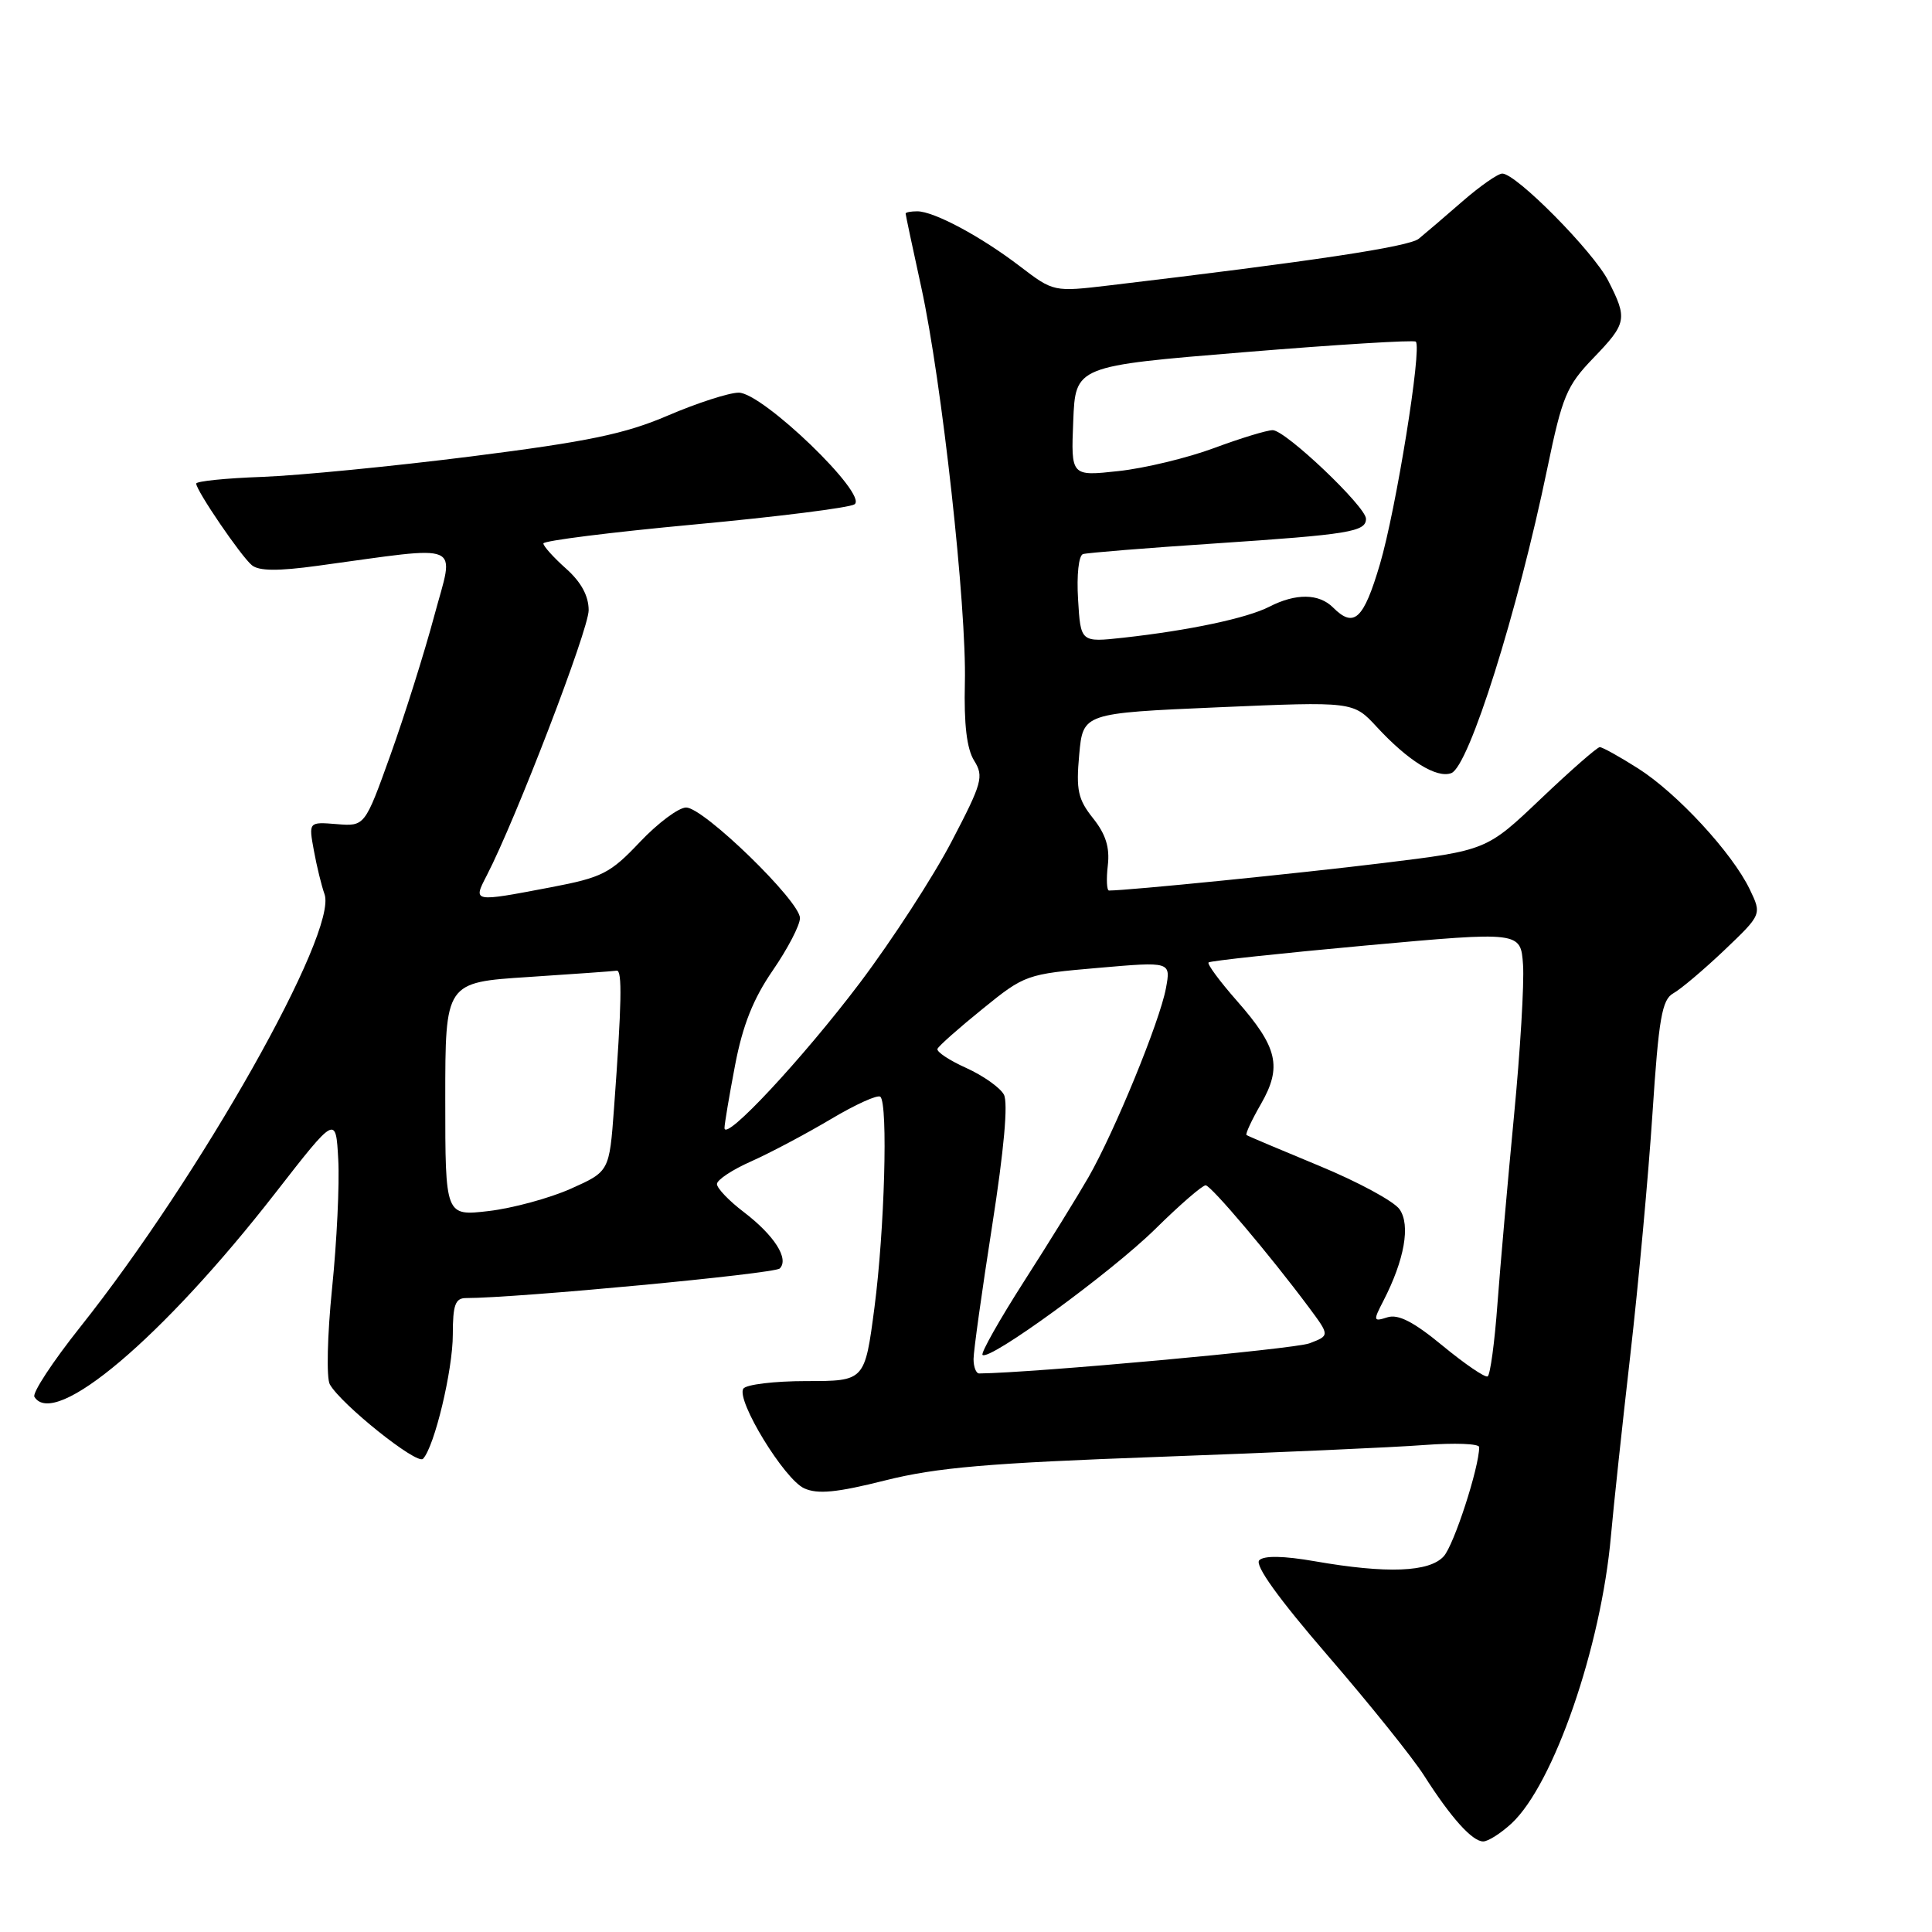 <?xml version="1.0" encoding="UTF-8" standalone="no"?>
<!DOCTYPE svg PUBLIC "-//W3C//DTD SVG 1.1//EN" "http://www.w3.org/Graphics/SVG/1.1/DTD/svg11.dtd" >
<svg xmlns="http://www.w3.org/2000/svg" xmlns:xlink="http://www.w3.org/1999/xlink" version="1.1" viewBox="0 0 256 256">
 <g >
 <path fill="currentColor"
d=" M 200.28 241.62 C 205.86 236.45 212.16 218.24 213.46 203.50 C 213.80 199.65 214.96 188.85 216.03 179.50 C 217.10 170.15 218.42 155.77 218.96 147.56 C 219.79 134.90 220.22 132.46 221.72 131.62 C 222.70 131.08 225.74 128.51 228.48 125.91 C 233.45 121.17 233.45 121.17 231.85 117.84 C 229.52 113.00 222.22 105.10 217.07 101.83 C 214.62 100.27 212.33 99.00 211.98 99.00 C 211.64 99.00 208.12 102.08 204.17 105.84 C 196.98 112.68 196.98 112.68 183.24 114.36 C 172.18 115.72 149.48 118.00 146.95 118.00 C 146.65 118.00 146.58 116.51 146.79 114.68 C 147.07 112.30 146.52 110.54 144.84 108.43 C 142.84 105.92 142.57 104.70 143.00 100.00 C 143.50 94.50 143.50 94.50 161.41 93.72 C 179.31 92.95 179.31 92.95 182.41 96.30 C 186.57 100.81 190.38 103.18 192.31 102.44 C 194.65 101.54 201.07 81.15 205.04 62.00 C 207.01 52.50 207.59 51.12 211.11 47.46 C 215.57 42.83 215.68 42.26 213.10 37.20 C 211.13 33.34 200.91 23.00 199.06 23.00 C 198.48 23.00 196.09 24.67 193.75 26.71 C 191.41 28.75 188.82 30.96 188.00 31.63 C 186.69 32.70 173.97 34.61 147.05 37.81 C 139.61 38.69 139.61 38.69 135.15 35.29 C 129.98 31.33 123.75 28.00 121.54 28.00 C 120.69 28.00 120.00 28.13 120.00 28.30 C 120.00 28.46 120.93 32.85 122.07 38.05 C 124.80 50.55 128.10 80.46 127.85 90.50 C 127.72 95.98 128.10 99.22 129.08 100.79 C 130.39 102.89 130.14 103.76 126.09 111.51 C 123.67 116.15 118.20 124.58 113.94 130.23 C 106.35 140.27 96.00 151.38 96.00 149.46 C 96.00 148.93 96.63 145.19 97.40 141.15 C 98.41 135.85 99.81 132.34 102.40 128.58 C 104.38 125.70 106.00 122.59 106.00 121.65 C 106.00 119.40 93.23 107.00 90.92 107.00 C 89.92 107.00 87.17 109.06 84.79 111.57 C 80.86 115.73 79.80 116.27 72.99 117.57 C 62.59 119.55 62.66 119.56 64.50 116.00 C 68.34 108.58 78.00 83.43 78.00 80.86 C 78.00 78.96 77.01 77.13 75.00 75.34 C 73.35 73.87 72.00 72.37 72.00 72.01 C 72.00 71.65 80.99 70.52 91.97 69.50 C 102.96 68.48 112.52 67.28 113.22 66.83 C 115.13 65.60 101.01 51.99 97.87 52.03 C 96.57 52.04 92.35 53.41 88.50 55.06 C 82.81 57.50 77.95 58.51 62.50 60.47 C 52.05 61.79 39.56 63.01 34.75 63.19 C 29.94 63.36 26.00 63.76 26.00 64.08 C 26.00 65.00 31.92 73.69 33.37 74.89 C 34.30 75.67 36.84 75.69 42.09 74.97 C 61.77 72.29 60.22 71.63 57.54 81.61 C 56.23 86.50 53.62 94.78 51.75 100.00 C 48.34 109.50 48.34 109.50 44.62 109.20 C 40.89 108.90 40.89 108.90 41.59 112.70 C 41.97 114.79 42.61 117.39 43.00 118.48 C 44.80 123.47 26.55 155.82 10.63 175.84 C 6.98 180.43 4.25 184.59 4.56 185.09 C 7.22 189.39 21.56 177.26 36.50 158.06 C 44.50 147.78 44.50 147.78 44.82 153.64 C 45.00 156.86 44.63 164.55 44.00 170.72 C 43.37 176.93 43.24 182.60 43.70 183.43 C 45.19 186.08 55.26 194.14 56.05 193.30 C 57.57 191.71 60.00 181.54 60.00 176.82 C 60.00 172.90 60.33 172.00 61.75 172.00 C 68.48 172.00 102.62 168.78 103.32 168.08 C 104.59 166.81 102.61 163.70 98.55 160.60 C 96.60 159.12 95.00 157.45 95.00 156.89 C 95.00 156.34 97.04 154.99 99.53 153.89 C 102.02 152.78 106.76 150.27 110.06 148.31 C 113.36 146.34 116.33 145.00 116.66 145.33 C 117.68 146.35 117.21 162.99 115.87 173.25 C 114.59 183.00 114.59 183.00 106.85 183.00 C 102.60 183.00 98.84 183.46 98.49 184.01 C 97.54 185.56 103.92 196.01 106.56 197.21 C 108.35 198.02 110.86 197.78 117.30 196.16 C 124.11 194.45 130.98 193.86 153.60 193.04 C 168.95 192.48 184.76 191.78 188.75 191.47 C 192.74 191.17 196.00 191.29 196.00 191.75 C 196.00 194.43 192.66 204.72 191.30 206.22 C 189.40 208.32 183.78 208.54 174.25 206.88 C 170.07 206.15 167.49 206.11 166.86 206.74 C 166.22 207.38 169.37 211.77 175.93 219.37 C 181.46 225.77 187.20 232.92 188.69 235.26 C 192.25 240.85 195.08 244.00 196.53 244.00 C 197.18 244.00 198.86 242.93 200.28 241.62 Z  M 191.16 178.32 C 187.31 175.14 185.28 174.10 183.84 174.55 C 181.96 175.15 181.93 175.03 183.32 172.34 C 186.10 166.93 186.92 162.33 185.45 160.24 C 184.72 159.18 179.92 156.59 174.81 154.48 C 169.69 152.36 165.35 150.53 165.17 150.40 C 164.99 150.28 165.85 148.42 167.08 146.29 C 169.91 141.36 169.31 138.77 163.90 132.62 C 161.62 130.03 159.93 127.74 160.14 127.53 C 160.35 127.32 169.74 126.31 181.01 125.28 C 201.50 123.42 201.50 123.42 201.81 127.84 C 201.98 130.27 201.44 139.29 200.61 147.88 C 199.79 156.47 198.80 167.67 198.42 172.77 C 198.05 177.87 197.46 182.20 197.12 182.38 C 196.78 182.57 194.10 180.74 191.16 178.32 Z  M 129.00 180.08 C 129.00 179.03 130.11 171.09 131.46 162.45 C 133.04 152.34 133.60 146.12 133.02 145.04 C 132.53 144.12 130.28 142.53 128.03 141.51 C 125.78 140.50 124.07 139.36 124.22 138.98 C 124.37 138.60 127.06 136.22 130.19 133.69 C 135.78 129.15 136.02 129.07 145.51 128.25 C 155.15 127.41 155.15 127.41 154.49 130.96 C 153.67 135.36 147.71 149.90 144.24 155.97 C 142.81 158.46 138.97 164.68 135.69 169.79 C 132.42 174.90 129.95 179.28 130.19 179.53 C 131.06 180.40 147.20 168.63 153.08 162.85 C 156.34 159.63 159.35 157.03 159.76 157.06 C 160.50 157.12 168.27 166.30 173.43 173.23 C 176.21 176.97 176.21 176.97 173.50 178.00 C 171.51 178.76 136.85 181.92 129.75 181.99 C 129.34 182.00 129.00 181.14 129.00 180.08 Z  M 59.00 145.66 C 59.00 130.17 59.00 130.17 69.99 129.46 C 76.04 129.06 81.31 128.69 81.71 128.62 C 82.47 128.49 82.38 132.99 81.36 146.86 C 80.74 155.23 80.74 155.23 75.62 157.52 C 72.81 158.77 67.91 160.10 64.75 160.47 C 59.00 161.14 59.00 161.14 59.00 145.66 Z  M 142.85 79.43 C 142.65 76.20 142.93 73.61 143.50 73.42 C 144.05 73.25 151.93 72.61 161.00 72.01 C 178.81 70.82 181.00 70.46 181.00 68.74 C 181.00 67.14 170.33 57.00 168.64 57.00 C 167.87 57.00 164.37 58.07 160.87 59.37 C 157.37 60.67 151.67 62.05 148.21 62.42 C 141.91 63.11 141.91 63.11 142.21 55.80 C 142.50 48.50 142.50 48.50 164.83 46.67 C 177.11 45.66 187.36 45.03 187.60 45.27 C 188.44 46.10 184.98 67.54 182.85 74.75 C 180.68 82.10 179.41 83.27 176.64 80.50 C 174.77 78.63 171.71 78.59 168.20 80.39 C 165.24 81.91 157.61 83.53 148.85 84.50 C 143.19 85.12 143.19 85.12 142.85 79.43 Z "/>
</g>
</svg>